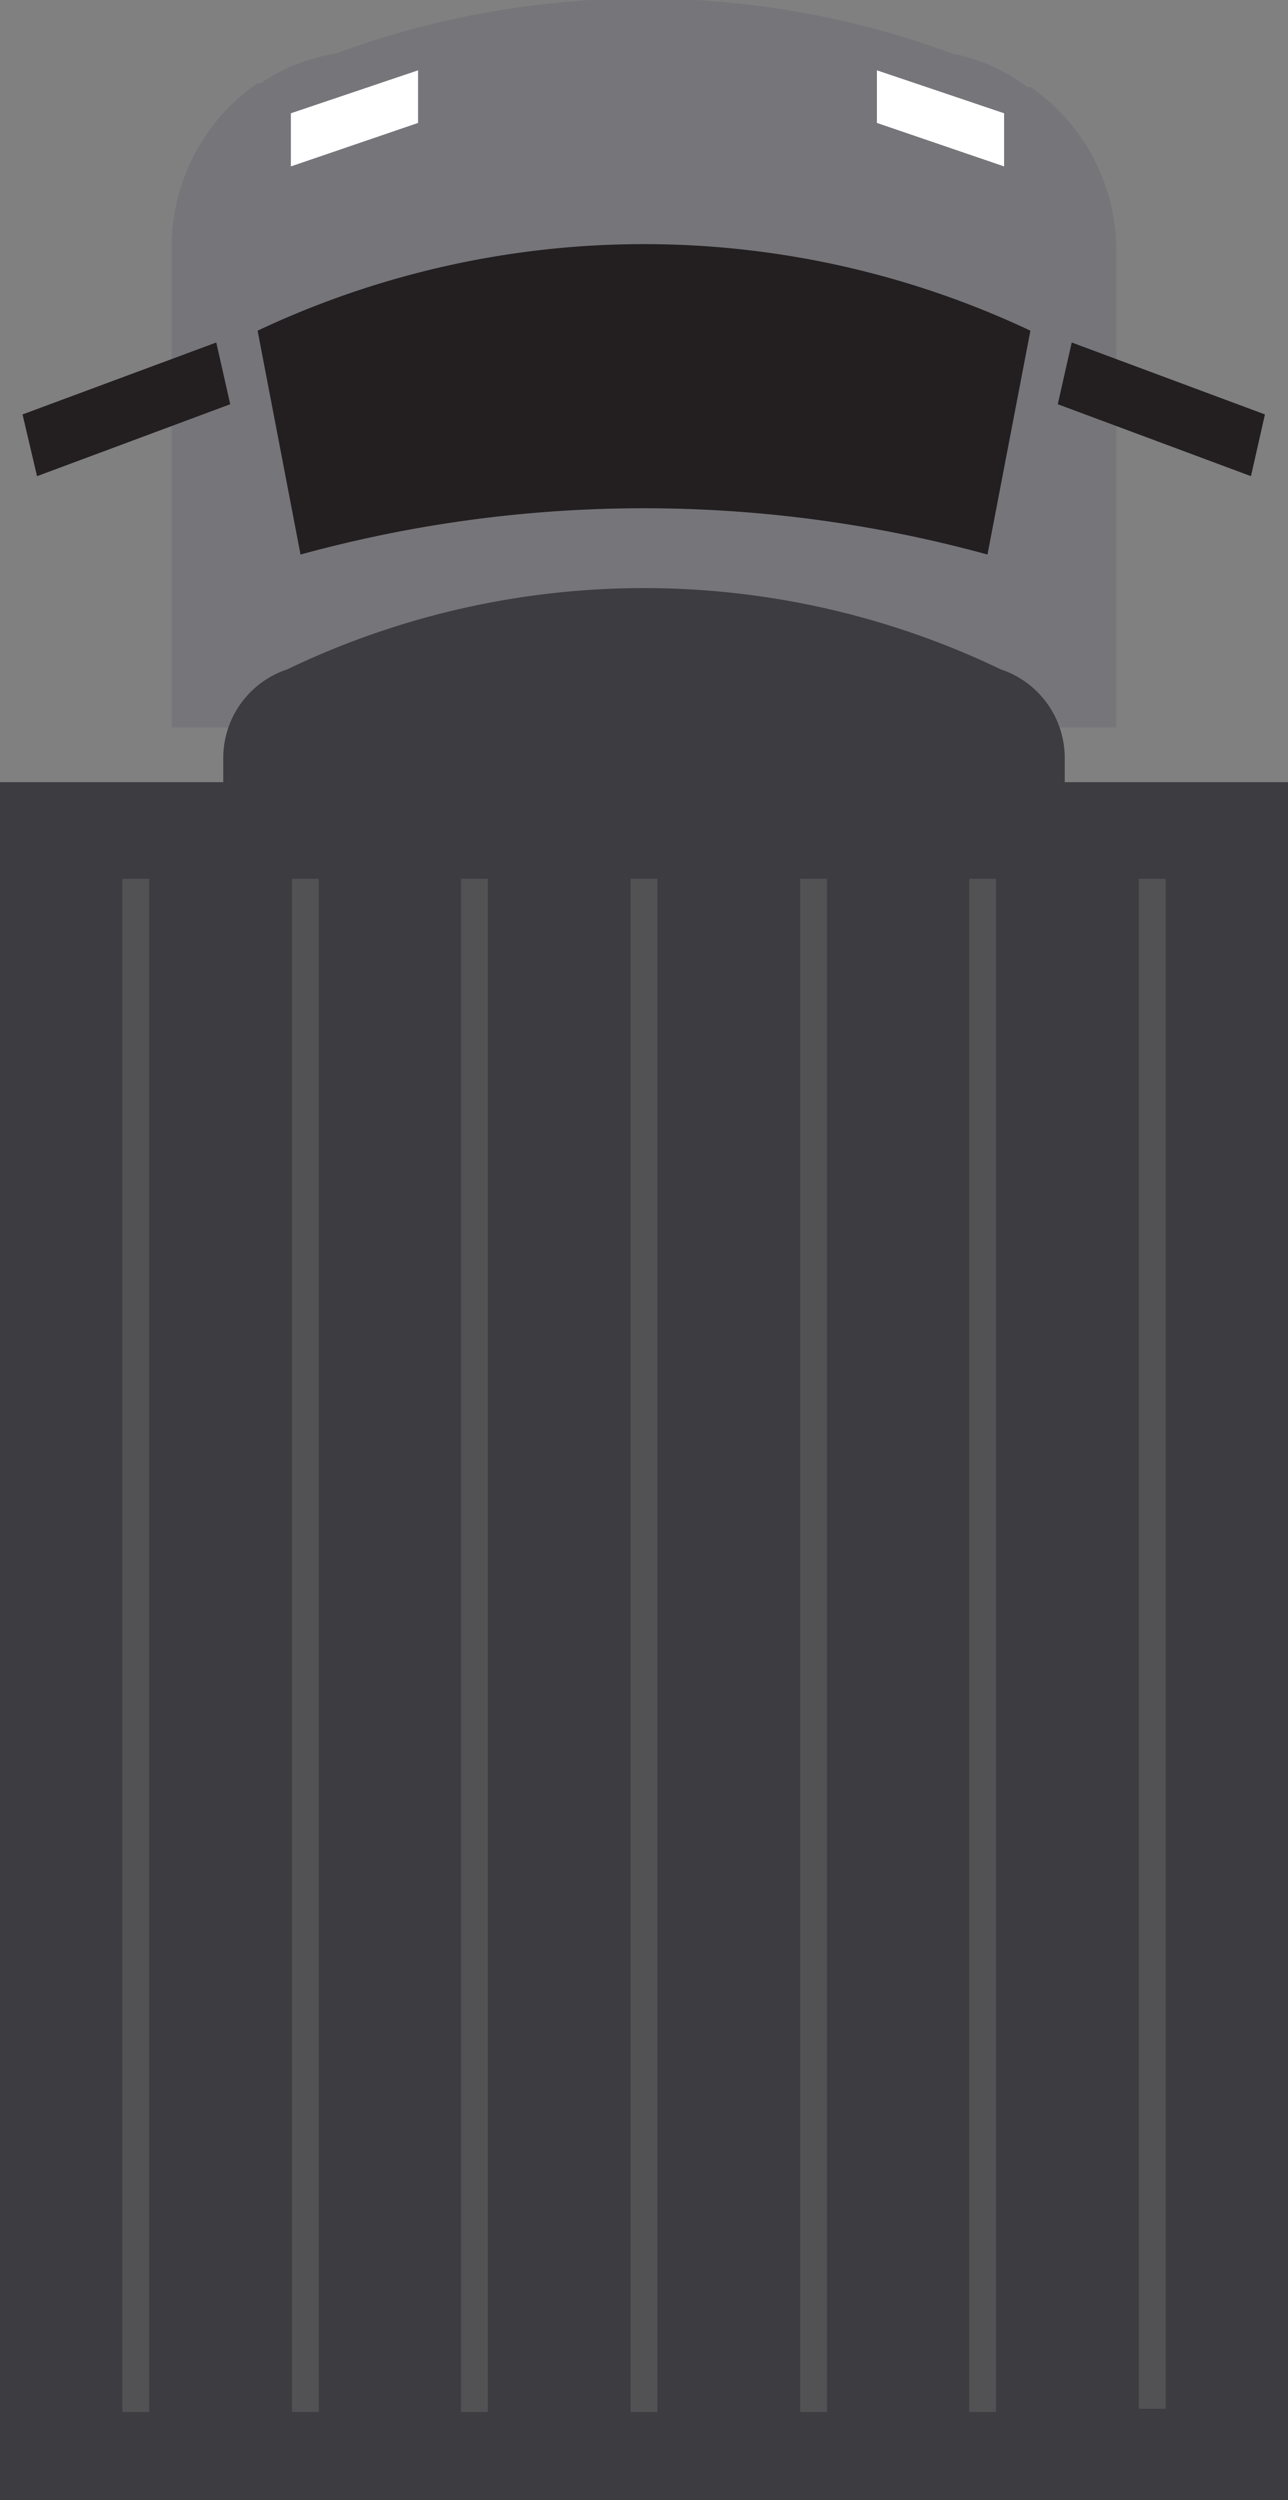 <svg id="Shapes" xmlns="http://www.w3.org/2000/svg" viewBox="0 0 24 46.57">
  <rect x="0" y="0" width="24" height="46.57" fill="#808080" stroke="none"/>
  <title>greytruck</title>
  <path d="M19.2,1.62v0l-.06,0A3.44,3.44,0,0,0,17.75,1,16.6,16.6,0,0,0,6.25,1a3.44,3.44,0,0,0-1.39.55l-.06,0v0a3.7,3.7,0,0,0-1.6,3v9H20.8V4.66A3.7,3.7,0,0,0,19.2,1.62Z" fill="#75757a"/>
  <path d="M18.4,10.33a24.18,24.18,0,0,0-12.8,0L4.8,6.16a16.88,16.88,0,0,1,14.4,0Z" fill="#231f20"/>
  <polygon points="7.79 2.29 5.42 3.1 5.42 2.11 7.79 1.31 7.79 2.29" fill="#fff"/>
  <polygon points="16.34 2.29 18.71 3.1 18.71 2.11 16.34 1.31 16.34 2.29" fill="#fff"/>
  <path d="M19.84,14.57v-.45a1.74,1.74,0,0,0-1.19-1.65,15.35,15.35,0,0,0-13.3,0,1.74,1.74,0,0,0-1.19,1.65v.45H0v32H24v-32Z" fill="#3c3c41"/>
  <g>
    <rect x="2.28" y="16.37" width="0.5" height="28.56" fill="#737373" opacity="0.4"/>
    <rect x="11.75" y="16.37" width="0.5" height="28.56" fill="#737373" opacity="0.4"/>
    <rect x="5.44" y="16.37" width="0.5" height="28.56" fill="#737373" opacity="0.4"/>
    <rect x="8.59" y="16.37" width="0.5" height="28.56" fill="#737373" opacity="0.4"/>
    <rect x="14.91" y="16.37" width="0.5" height="28.56" fill="#737373" opacity="0.4"/>
    <rect x="18.06" y="16.37" width="0.5" height="28.56" fill="#737373" opacity="0.4"/>
    <rect x="21.22" y="16.37" width="0.5" height="28.5" fill="#737373" opacity="0.4"/>
  </g>
  <g>
    <polygon points="0.69 8.87 4.29 7.53 4.03 6.38 0.42 7.72 0.69 8.87" fill="#231f20"/>
    <polygon points="23.31 8.87 19.71 7.53 19.97 6.38 23.57 7.72 23.31 8.87" fill="#231f20"/>
  </g>
</svg>
